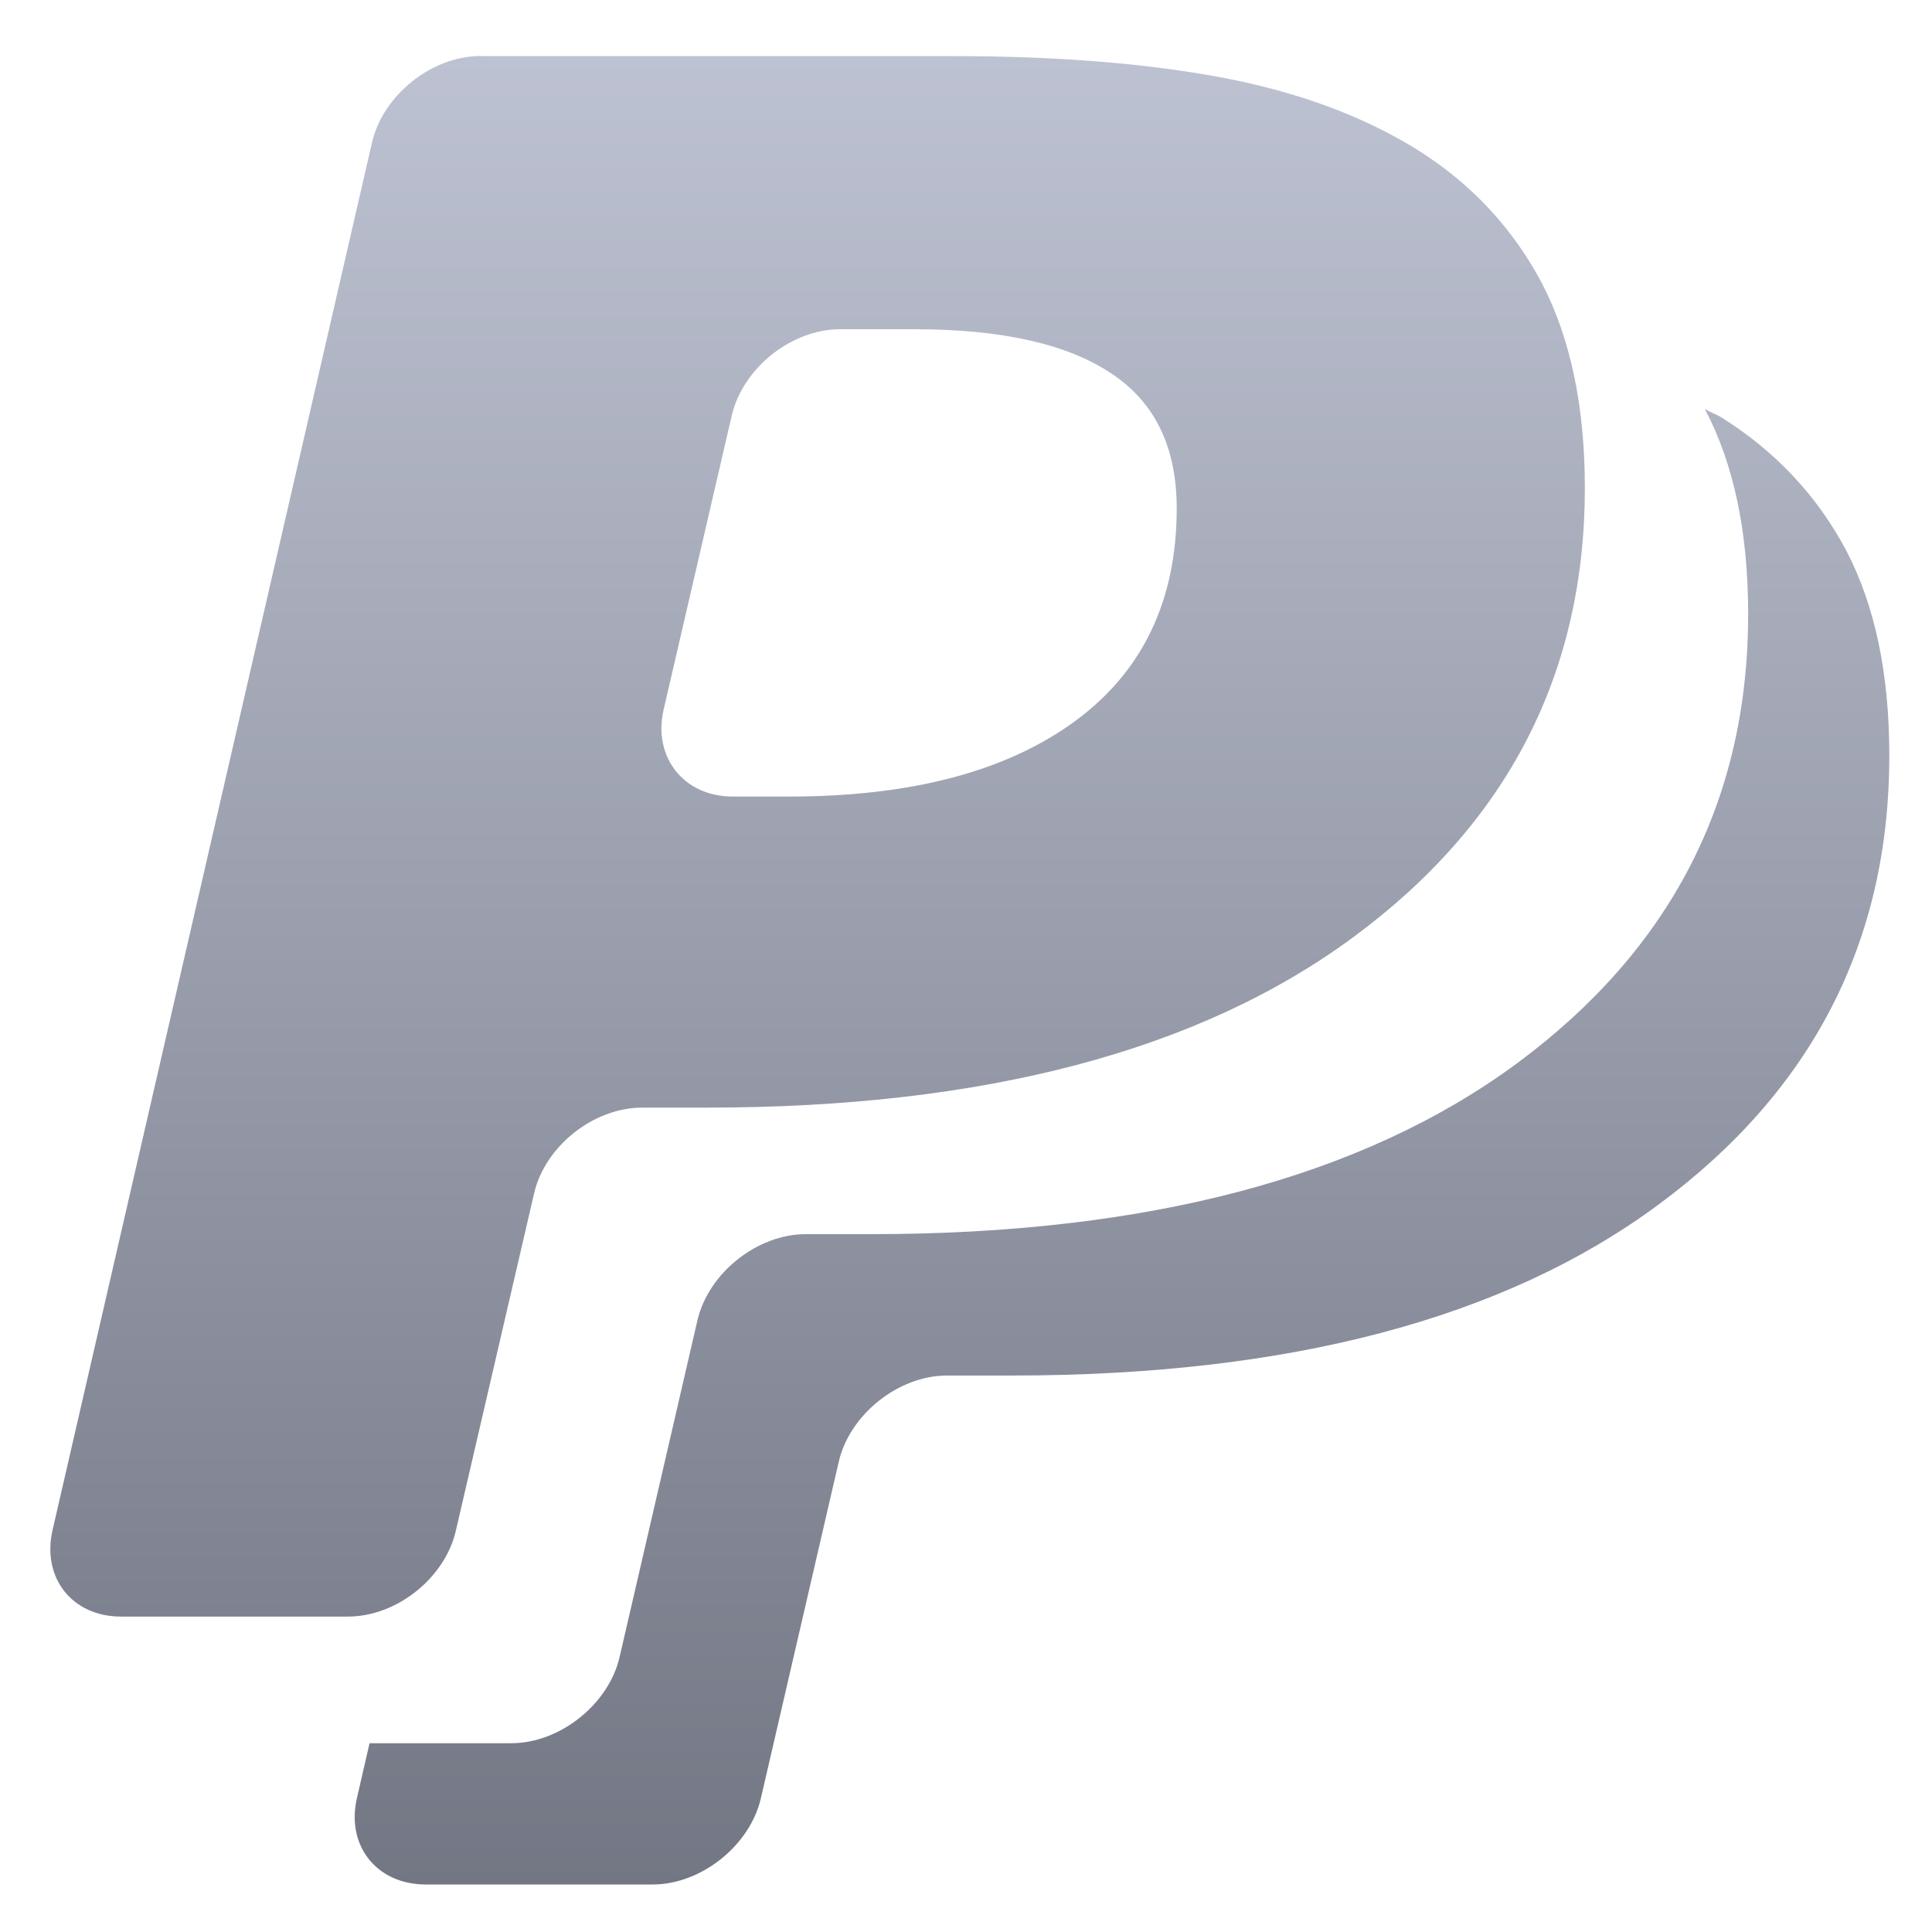<svg xmlns="http://www.w3.org/2000/svg" xmlns:xlink="http://www.w3.org/1999/xlink" width="64" height="64" viewBox="0 0 64 64" version="1.1"><defs><linearGradient id="linear0" gradientUnits="userSpaceOnUse" x1="0" y1="0" x2="0" y2="1" gradientTransform="matrix(66.138,0,0,67.385,-1.232,-1.533)"><stop offset="0" style="stop-color:#c1c6d6;stop-opacity:1;"/><stop offset="1" style="stop-color:#6f7380;stop-opacity:1;"/></linearGradient></defs><g id="surface1"><path style=" stroke:none;fill-rule:nonzero;fill:url(#linear0);" d="M 15.922 1.855 C 14.309 1.855 12.691 3.141 12.324 4.719 L 1.742 50.68 C 1.375 52.27 2.395 53.551 4.004 53.551 L 11.527 53.551 C 13.141 53.551 14.75 52.27 15.105 50.688 L 17.691 39.539 C 18.051 37.969 19.66 36.691 21.277 36.691 L 23.426 36.691 C 32.59 36.691 39.73 34.812 44.832 31.043 C 49.941 27.273 52.5 22.312 52.5 16.16 C 52.5 13.453 52.02 11.191 51.07 9.367 C 50.113 7.562 48.738 6.082 46.945 4.957 C 45.094 3.812 42.926 3.027 40.426 2.559 C 37.898 2.09 34.961 1.859 31.574 1.859 L 15.922 1.859 M 27.832 10.906 L 30.293 10.906 C 33.168 10.906 35.344 11.391 36.801 12.363 C 38.266 13.324 38.98 14.824 38.98 16.84 C 38.98 19.887 37.855 22.25 35.594 23.902 C 33.332 25.551 30.195 26.387 26.133 26.387 L 24.27 26.387 C 22.656 26.387 21.625 25.086 21.98 23.52 L 24.242 13.758 C 24.613 12.184 26.223 10.906 27.832 10.906 M 56.48 13.559 C 57.441 15.383 57.91 17.641 57.91 20.344 C 57.91 26.5 55.348 31.453 50.254 35.223 C 45.141 38.996 38.008 40.883 28.84 40.883 L 26.691 40.883 C 25.082 40.883 23.473 42.168 23.105 43.73 L 20.527 54.883 C 20.172 56.445 18.555 57.746 16.941 57.746 L 12.242 57.746 L 11.824 59.562 C 11.457 61.145 12.484 62.426 14.102 62.426 L 21.621 62.426 C 23.23 62.426 24.848 61.133 25.207 59.562 L 27.785 48.422 C 28.145 46.859 29.758 45.566 31.371 45.566 L 33.527 45.566 C 42.691 45.566 49.828 43.684 54.926 39.914 C 60.039 36.145 62.586 31.176 62.586 25.035 C 62.586 22.32 62.113 20.07 61.164 18.246 C 60.211 16.445 58.828 14.957 57.031 13.832 C 56.836 13.711 56.684 13.672 56.492 13.559 "/></g></svg>
